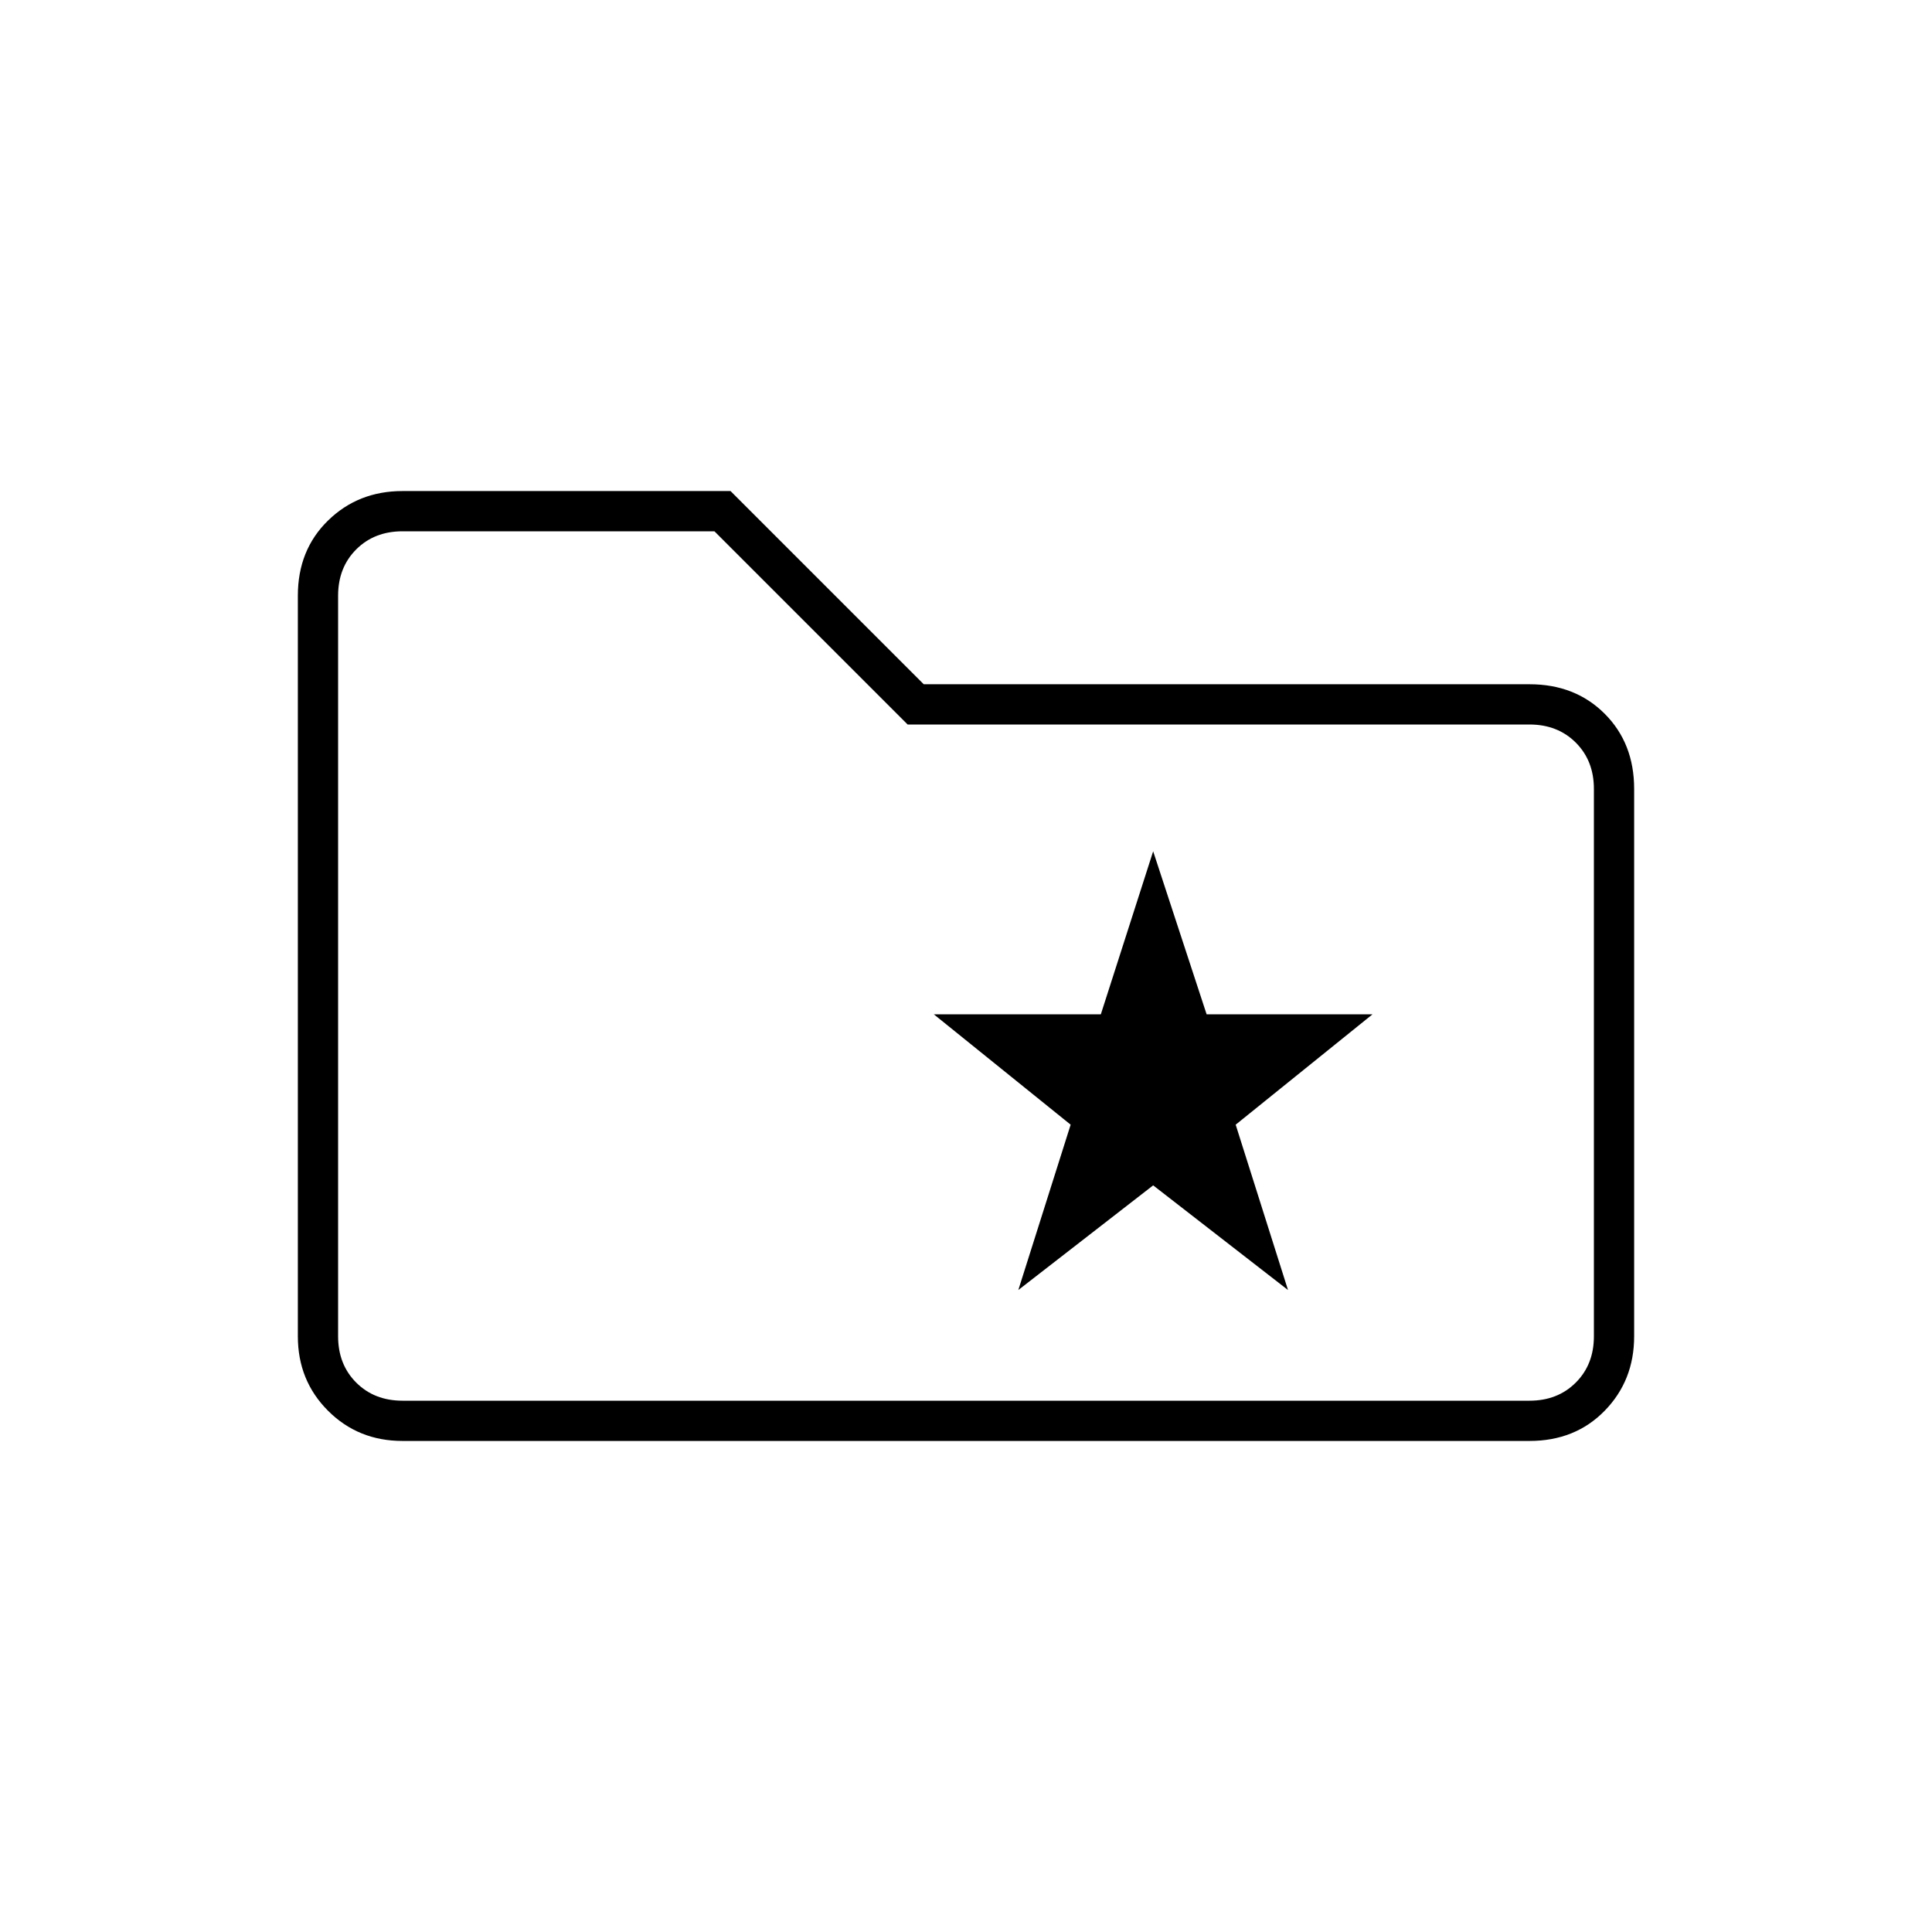 <svg xmlns="http://www.w3.org/2000/svg" height="20" viewBox="0 -960 960 960" width="20"><path d="m506-319 67-52 67 52-26-82.15L682-456h-82.44L573-537l-26 81h-83l68 54.85L506-319Zm-306 75q-22 0-37-15t-15-37v-368q0-22.7 15-37.35Q178-716 200-716h163l96 96h301q22.7 0 37.35 14.65Q812-590.7 812-568v272q0 22-14.65 37T760-244H200Zm0-20h560q14 0 23-9t9-23v-272q0-14-9-23t-23-9H451l-96-96H200q-14 0-23 9t-9 23v368q0 14 9 23t23 9Zm-32 0v-432 432Z"/></svg>